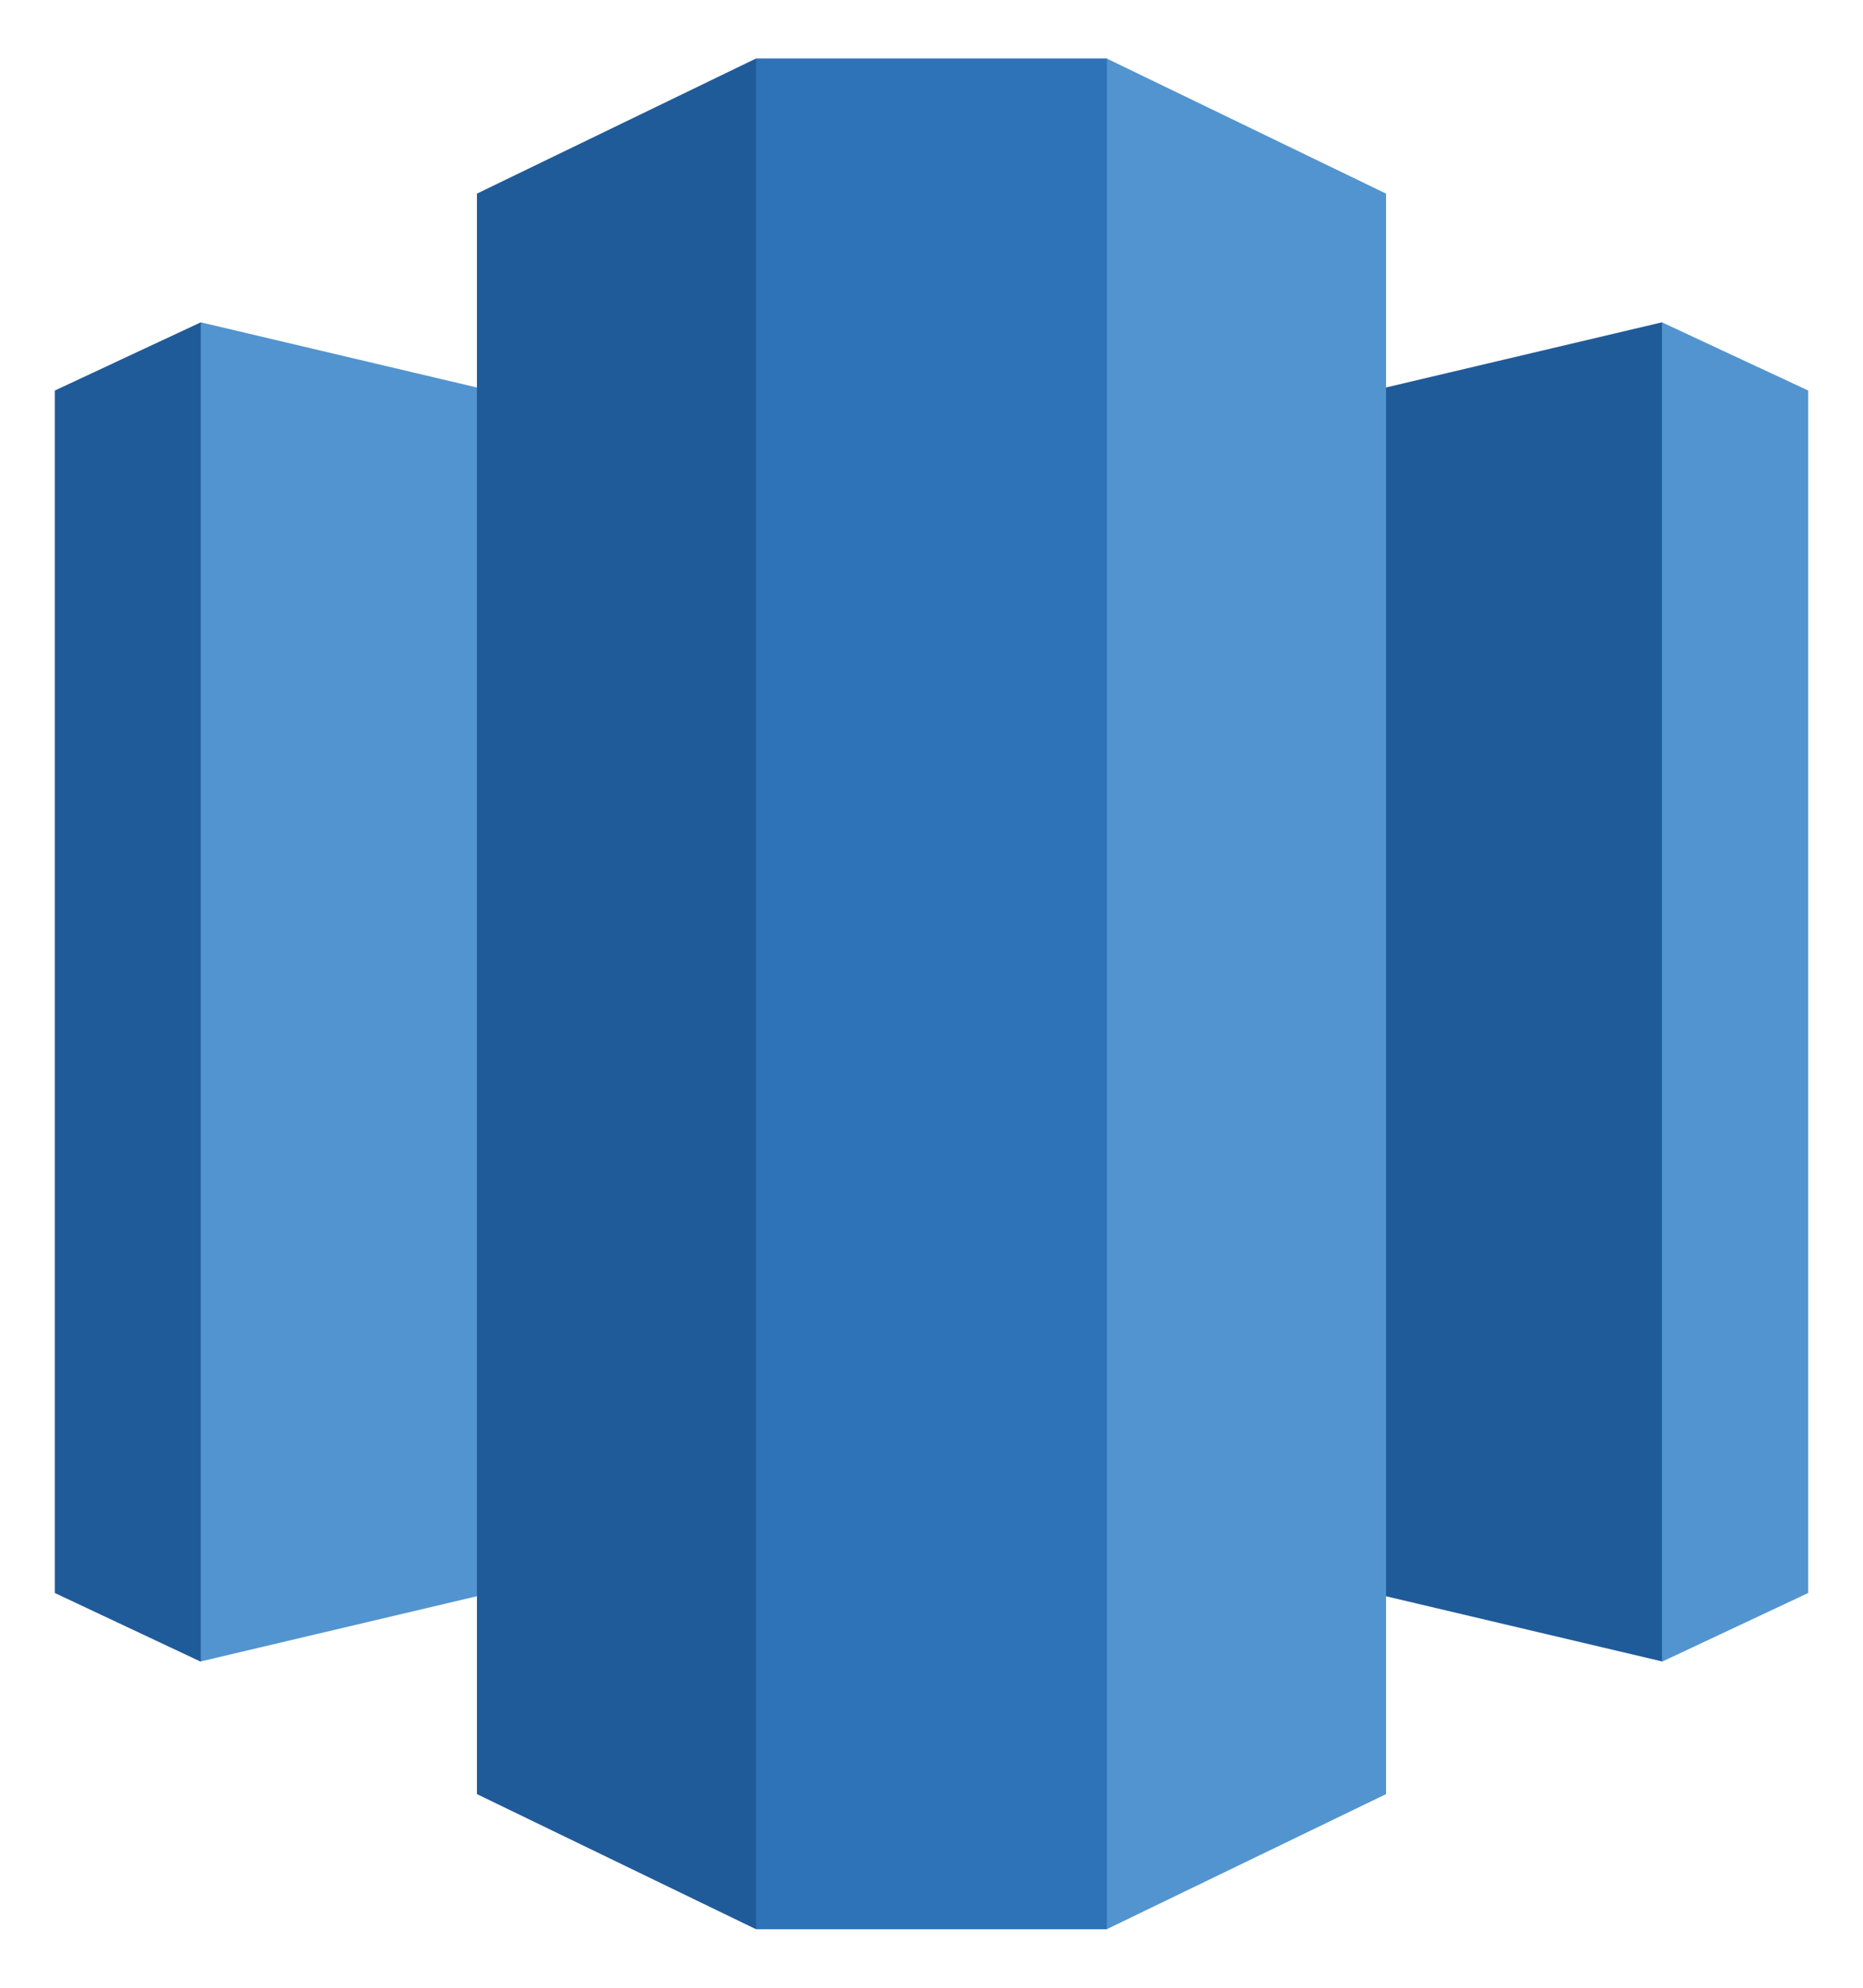 <svg xmlns="http://www.w3.org/2000/svg" xmlns:xlink="http://www.w3.org/1999/xlink" viewBox="0 0 79.688 85" fill="#fff" fill-rule="evenodd" stroke="#000" stroke-linecap="round" stroke-linejoin="round"><use xlink:href="#A" x="2.344" y="2.5"/><symbol id="A" overflow="visible"><g stroke="none"><path d="M68.743 11.283L75 14.2v51.42l-6.256 2.938L58.843 40l9.9-28.717z" fill="#5294cf"/><path d="M6.245 11.283L0 14.2v51.42l6.245 2.938L21.876 40 6.245 11.283zm31.25 49.887l31.25 7.376V11.283l-31.25 7.376v42.51z" fill="#205b99"/><g fill="#5294cf"><path d="M37.494 61.17l-31.25 7.376V11.283l31.25 7.376V61.17z"/><path d="M44.99 80l11.953-5.78V5.78L44.99 0 33.126 38.042 44.99 80z"/></g><path d="M29.998 80l-11.942-5.78V5.78L29.998 0l10.625 40-10.625 40z" fill="#205b99"/><path d="M29.998 0h15.004v80H29.998z" fill="#2e73b8"/></g></symbol></svg>